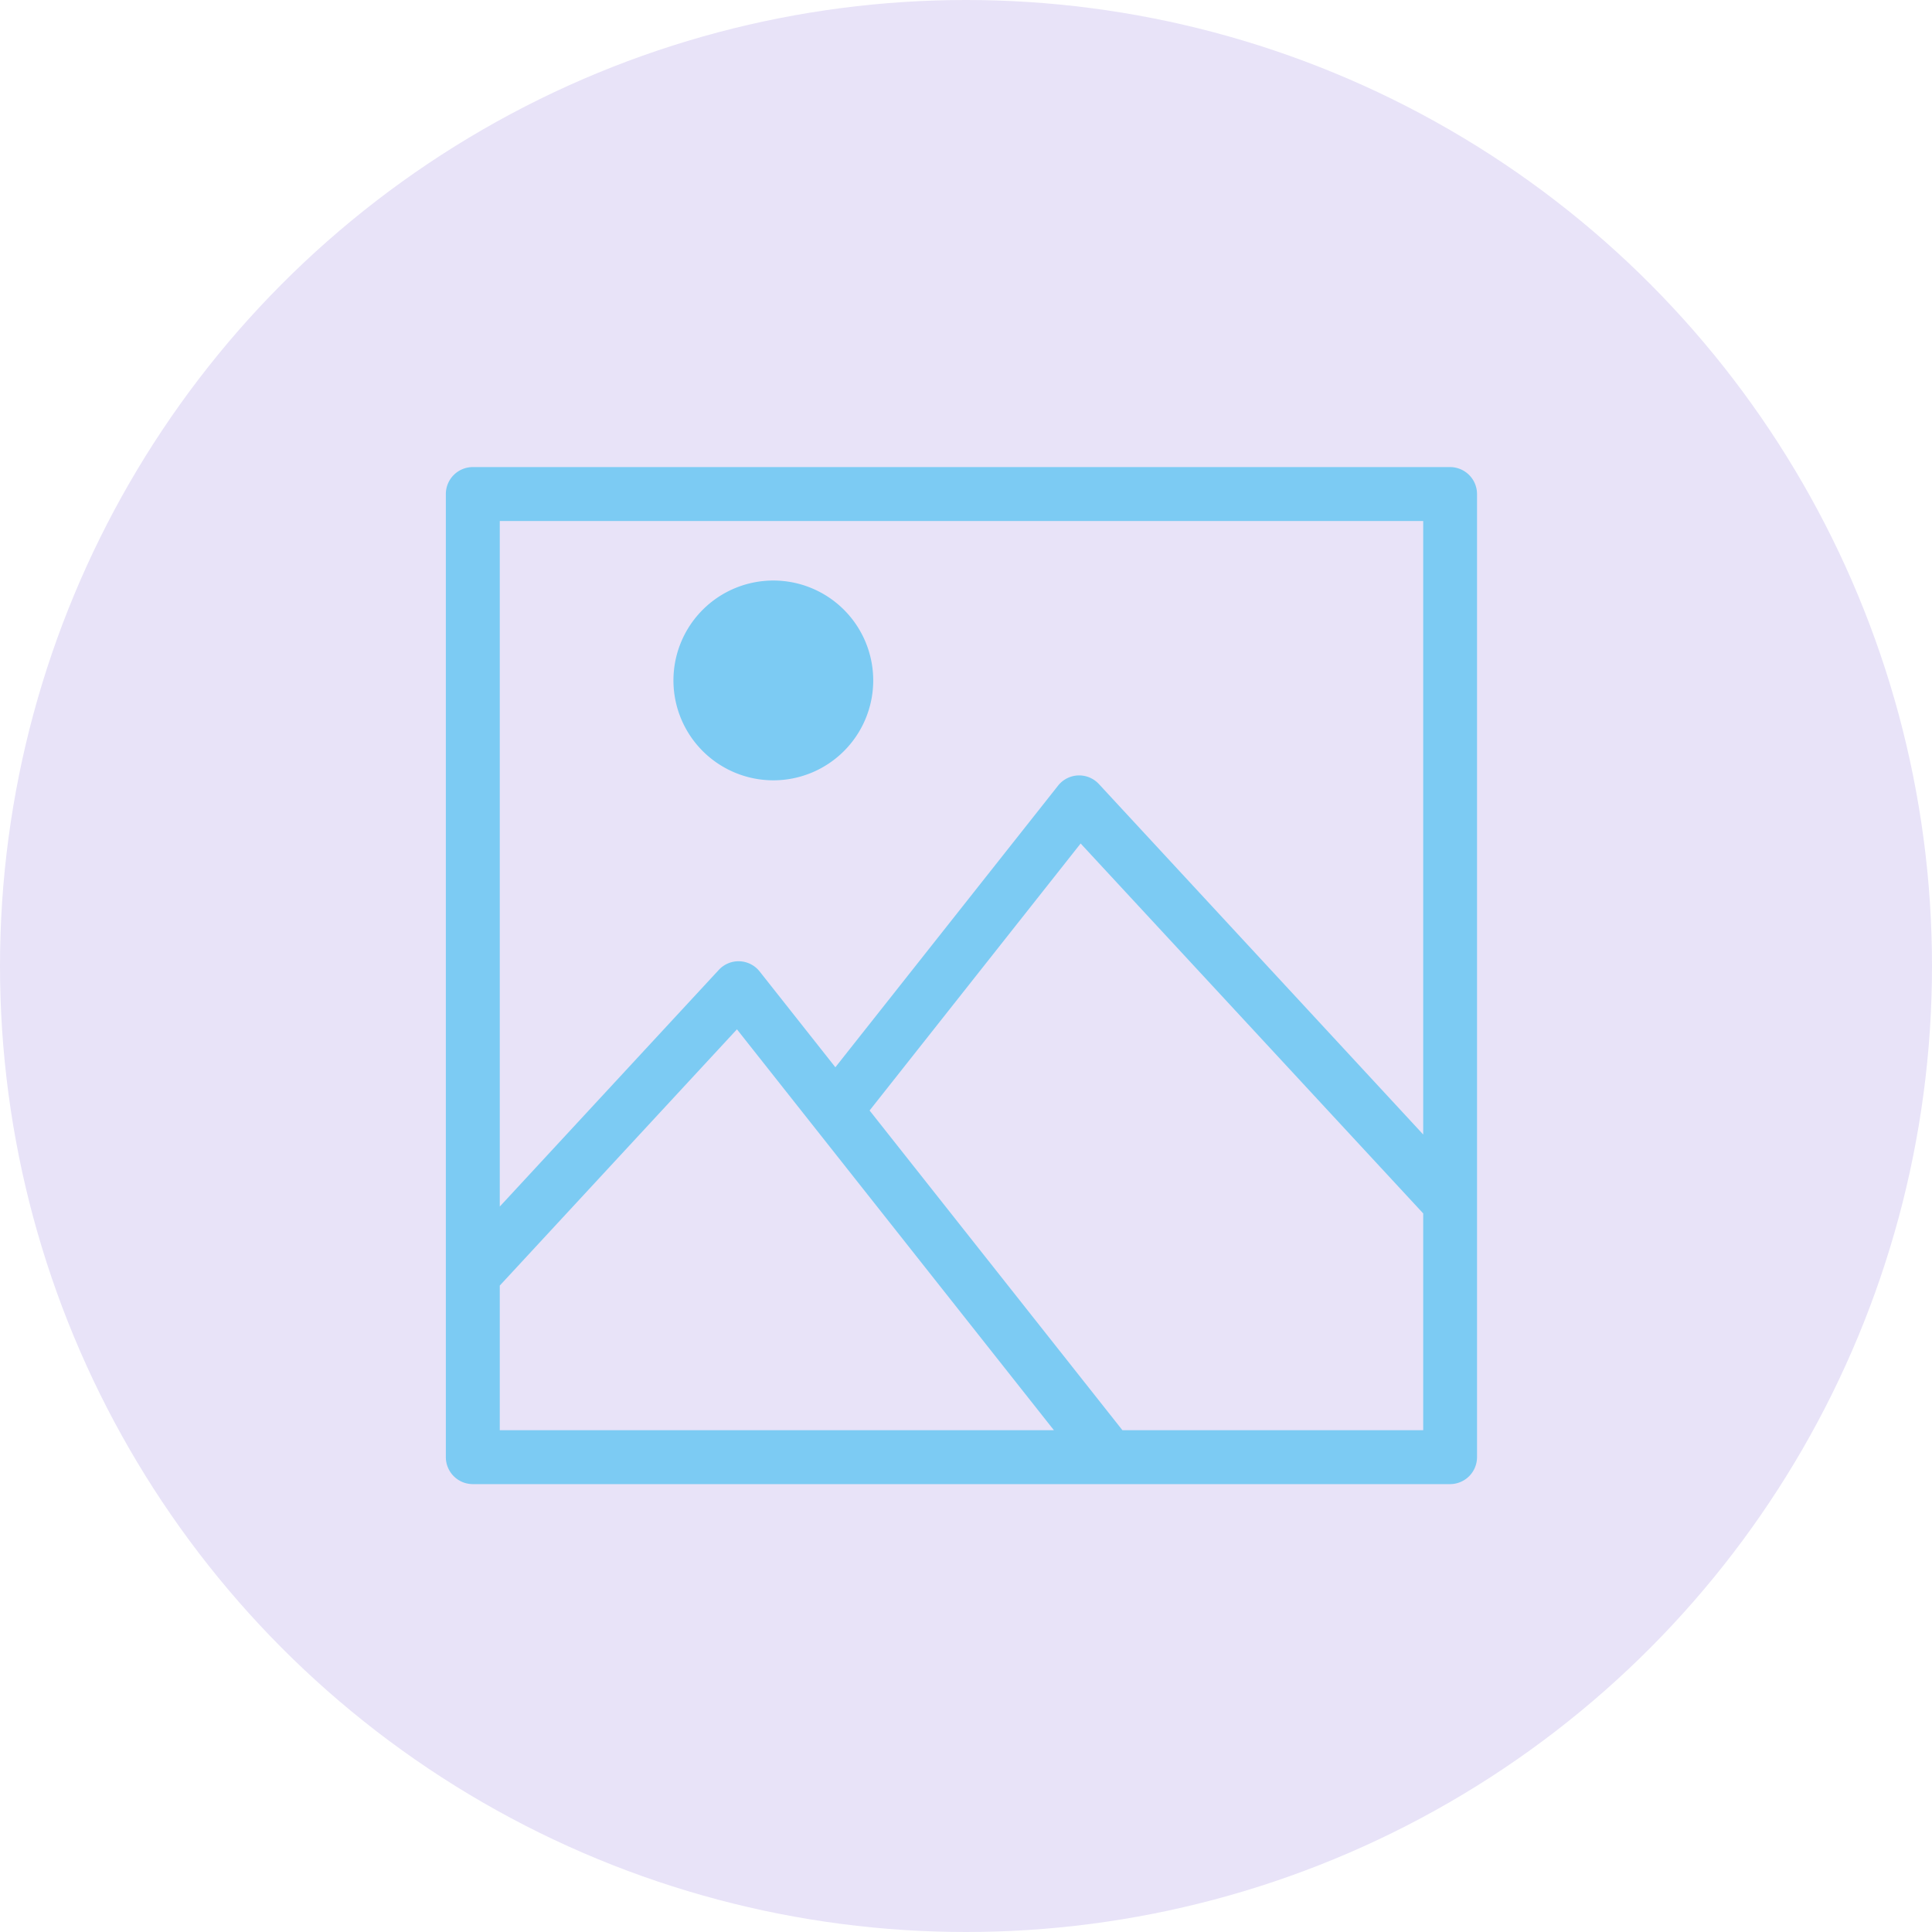 <svg xmlns="http://www.w3.org/2000/svg" width="91" height="91" viewBox="0 0 91 91"><defs><style>.a{fill:#e8e3f8;}.b{fill:#7ccbf3;}</style></defs><g transform="translate(-455 -2110)"><circle class="a" cx="45.5" cy="45.5" r="45.5" transform="translate(455 2110)"/><g transform="translate(452.5 2102.97)"><g transform="translate(23.5 29.03)"><path class="b" d="M26.04,74.394h26.1L37.211,55.513,26.04,67.583Zm43.5-10.205L53.4,46.76,43.459,59.336,55.367,74.394H69.535V64.189ZM41.847,57.3,52.338,44.033a1.266,1.266,0,0,1,1.92-.075L69.535,60.467V31.57H26.04V63.861l10.319-11.15a1.266,1.266,0,0,1,1.92.075L41.847,57.3ZM38.925,43.784a4.705,4.705,0,1,0-4.705-4.705A4.706,4.706,0,0,0,38.925,43.784ZM70.8,76.934H24.77a1.271,1.271,0,0,1-1.27-1.27V30.3a1.271,1.271,0,0,1,1.27-1.27H70.8a1.271,1.271,0,0,1,1.27,1.27V75.663A1.271,1.271,0,0,1,70.8,76.934Z" transform="translate(-23.5 -29.03)"/></g></g></g></svg>